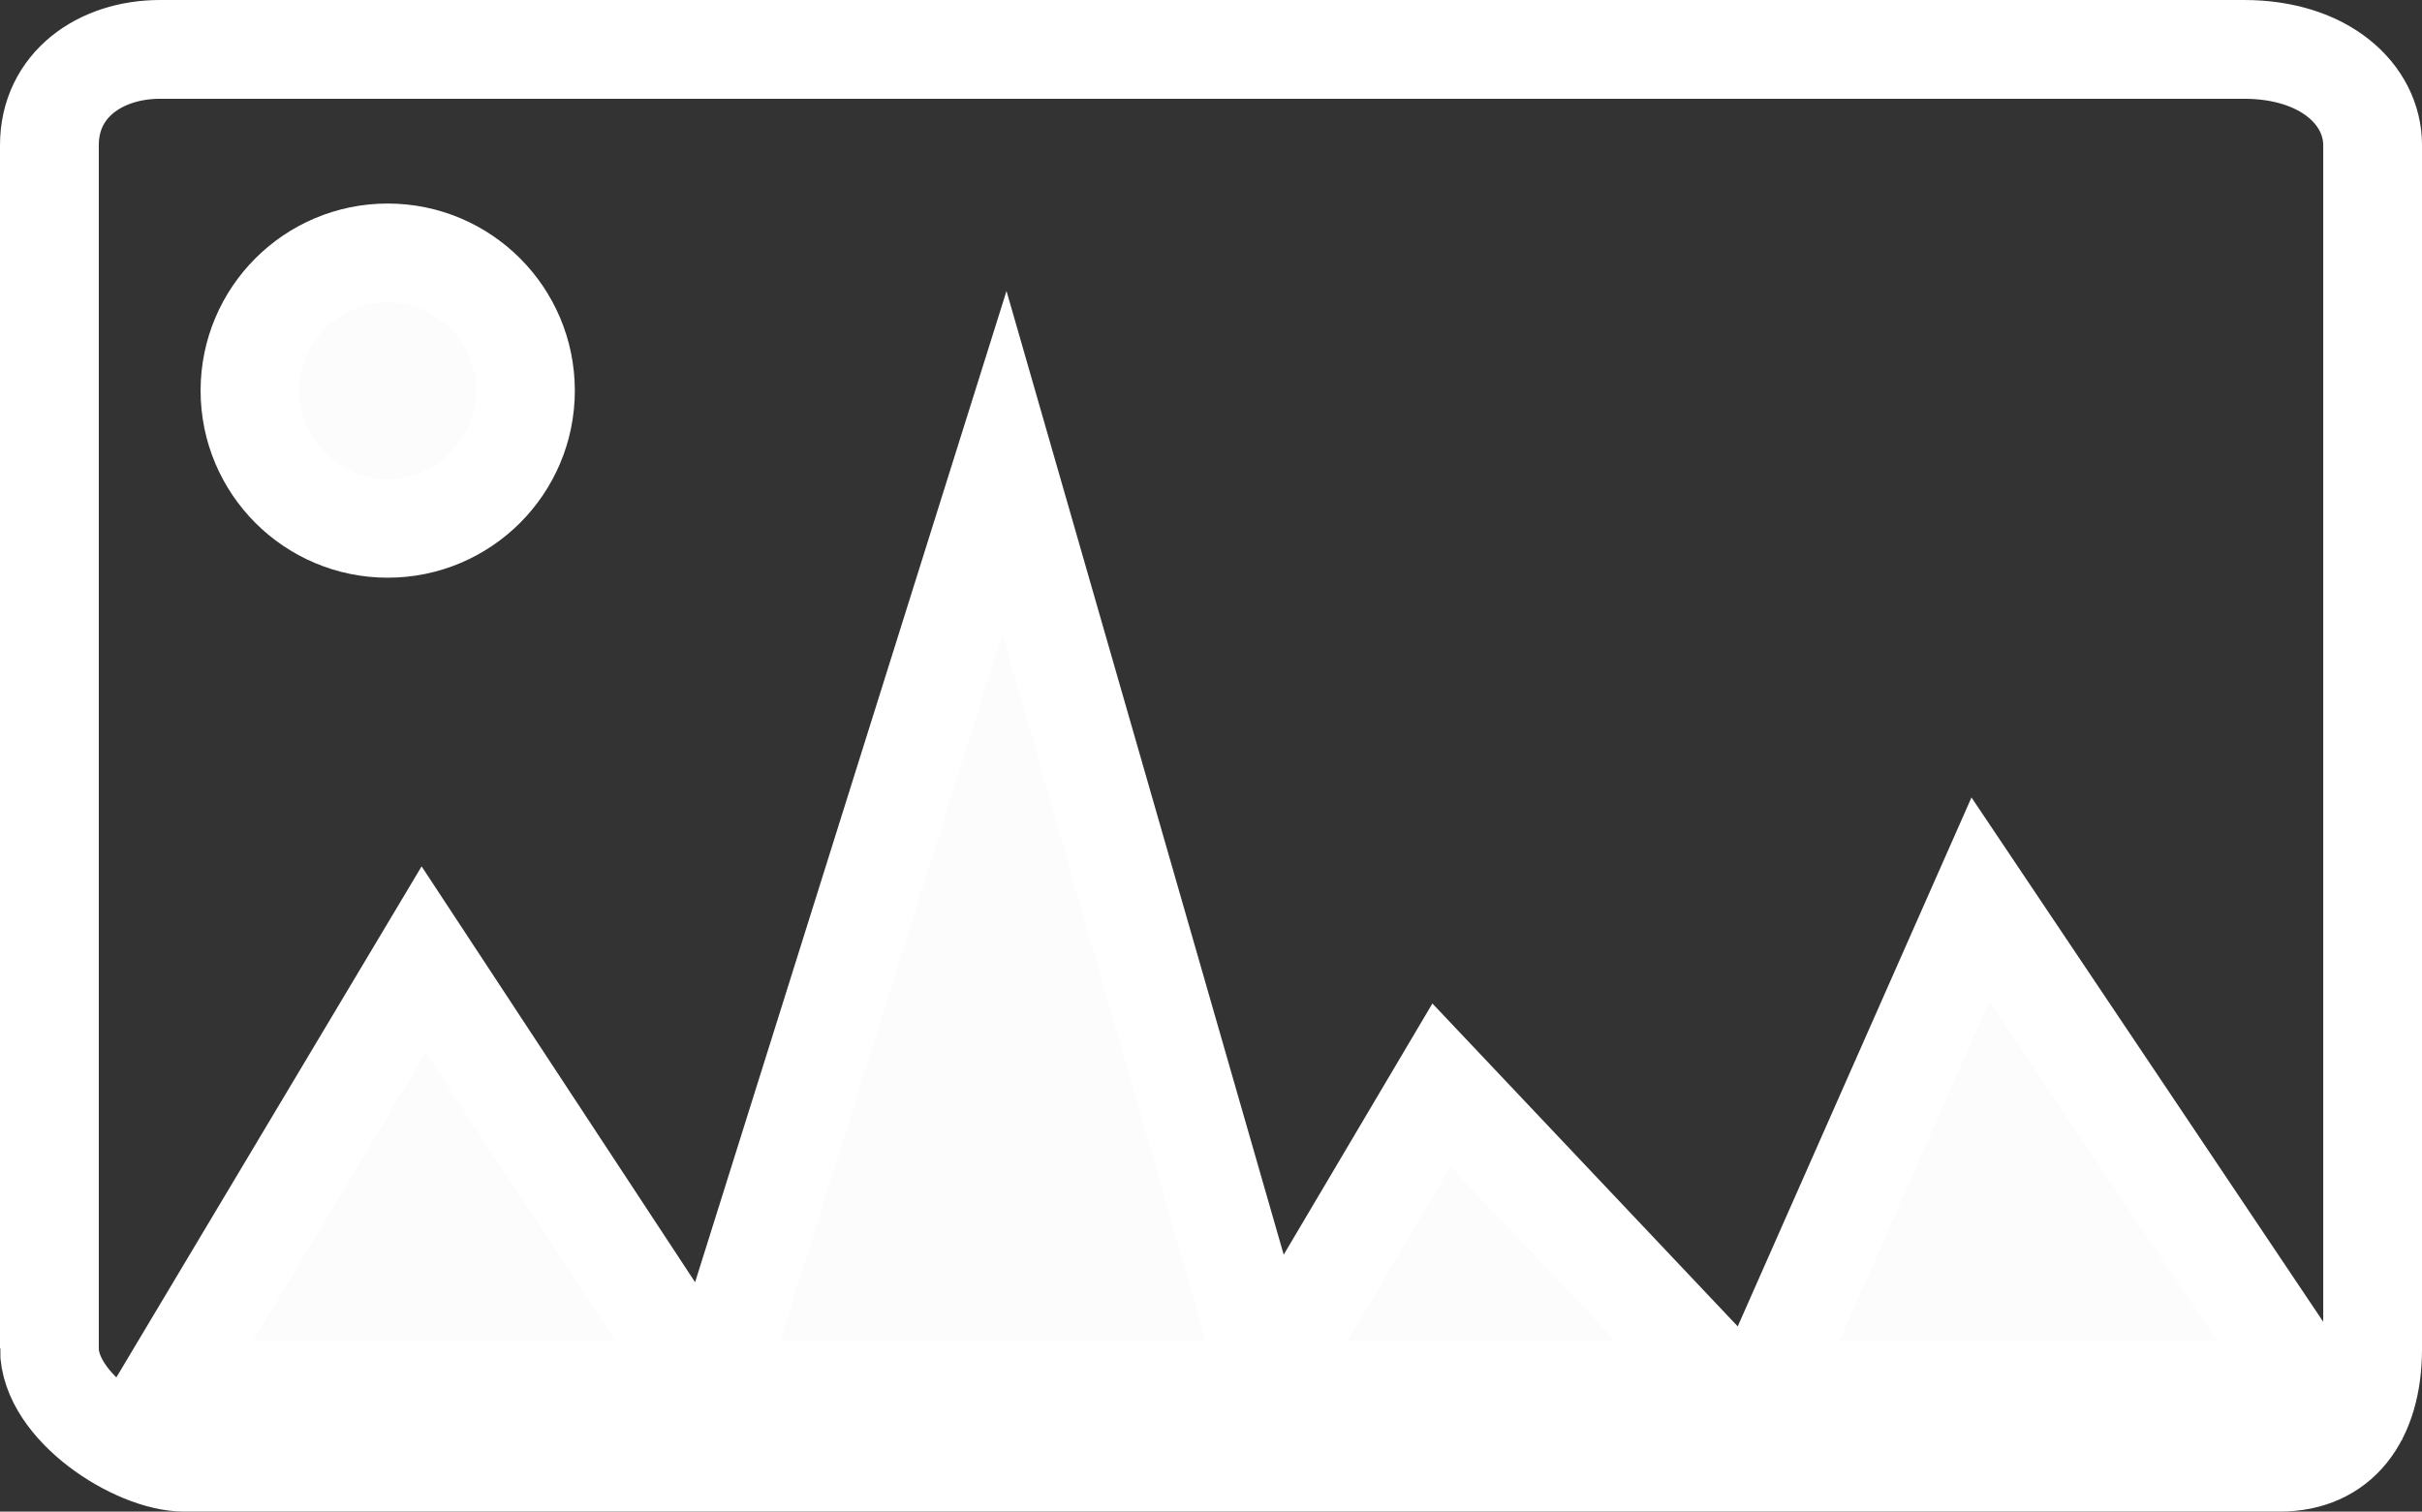 <svg version="1.1" xmlns="http://www.w3.org/2000/svg" xmlns:xlink="http://www.w3.org/1999/xlink" width="134.833" height="84.167" viewBox="0,0,134.833,84.167"><rect x="0" y="0" width="134.833" height="84.167" fill="#333333" stroke="none"/><g transform="translate(-172.583,-137.917)"><g data-paper-data="{&quot;isPaintingLayer&quot;:true}" fill-rule="nonzero" stroke="#ffffff" stroke-width="5.5" stroke-linejoin="miter" stroke-miterlimit="10" stroke-dasharray="" stroke-dashoffset="0" style="mix-blend-mode: normal"><path d="M175.333,213c0,-9.024 0,-51.842 0,-67c0,-3.337 2.807,-5.333 6.167,-5.333c12.665,0 91.614,0 116,0c4.521,0 7.167,2.533 7.167,5.333c0,8.358 0,50.766 0,67c0,3.936 -1.875,6.333 -5.167,6.333c-22.02,0 -104.782,0 -116.667,0c-2.692,0 -7.5,-3.075 -7.5,-6.333z" fill="none" stroke-linecap="butt"/><path d="M186.5,159.667c0,-4.234 3.432,-7.667 7.667,-7.667c4.234,0 7.667,3.432 7.667,7.667c0,4.234 -3.432,7.667 -7.667,7.667c-4.234,0 -7.667,-3.432 -7.667,-7.667z" fill="#fcfcfc" stroke-linecap="butt"/><path d="M181.833,215.333l14.333,-24l16,24.333l16.333,-52l14.667,51l9.667,-16.333l17.333,18.333l12.667,-28.667l18.333,27.333z" fill="#fcfcfc" stroke-linecap="round"/></g></g></svg>